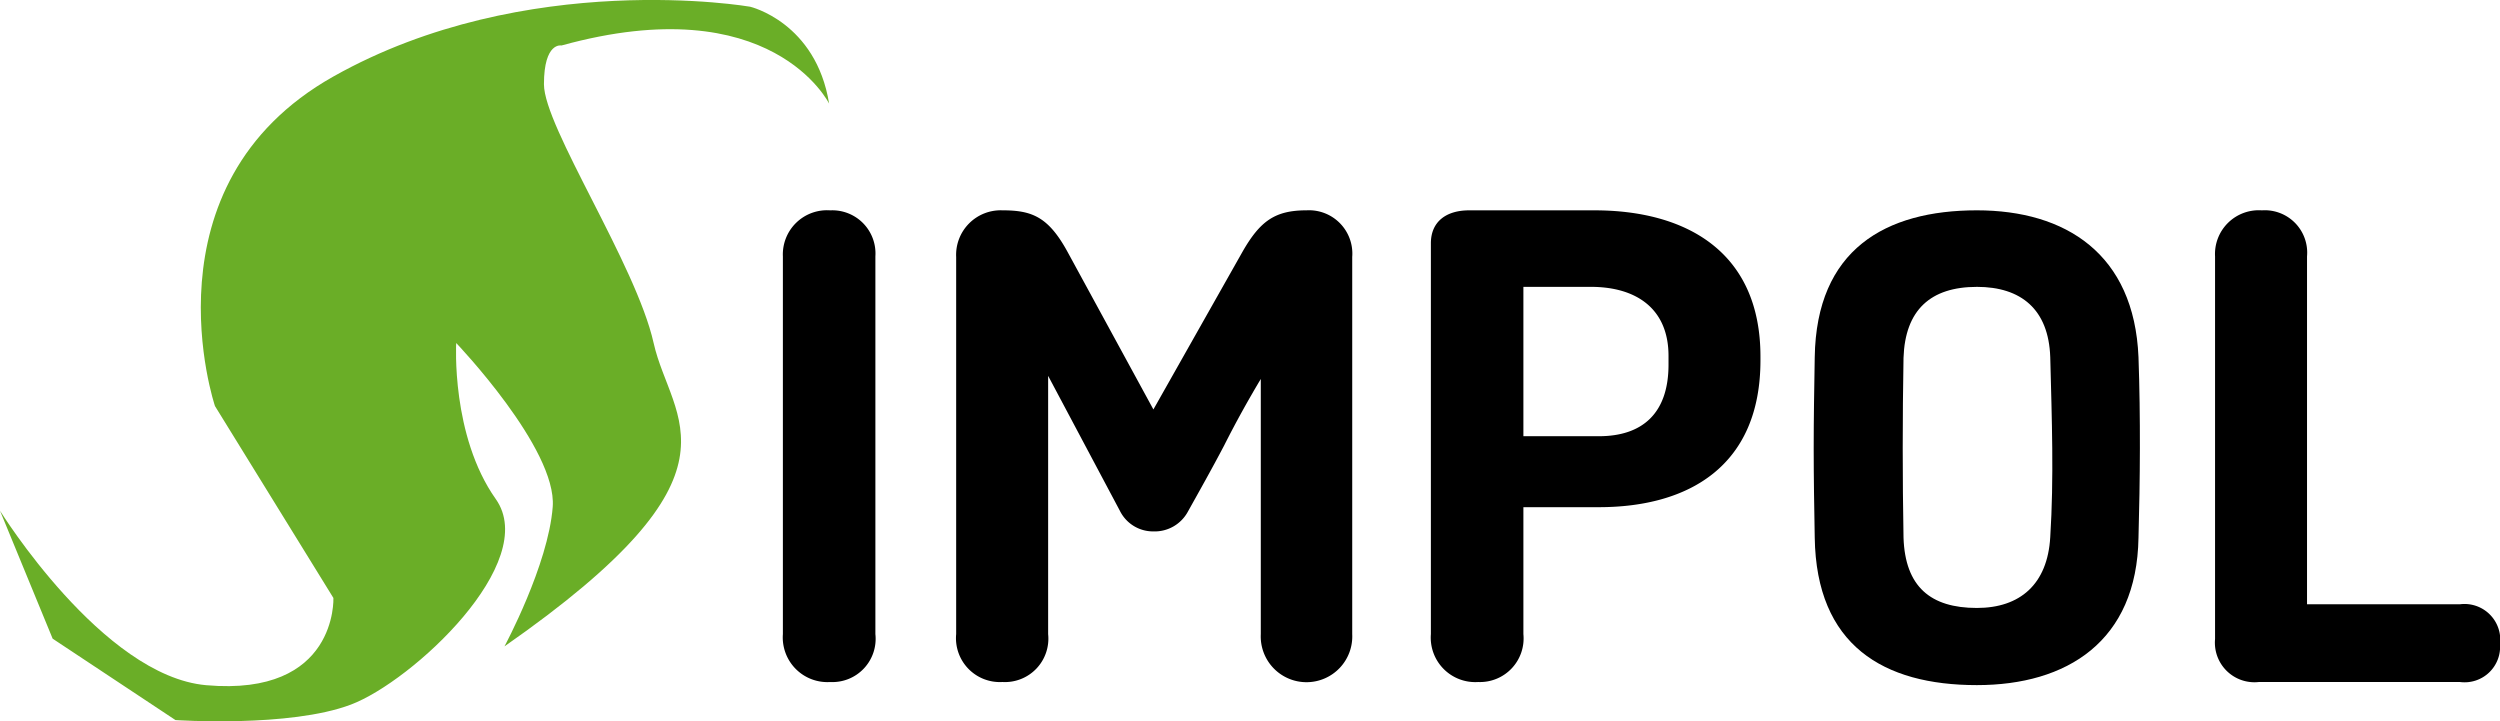 <svg xmlns="http://www.w3.org/2000/svg" xmlns:xlink="http://www.w3.org/1999/xlink" width="189.562" height="54.695" viewBox="0 0 189.562 54.695">
  <defs>
    <clipPath id="clip-path">
      <rect id="사각형_13" data-name="사각형 13" width="189.562" height="54.695" fill="none"/>
    </clipPath>
  </defs>
  <g id="logo" transform="translate(0 -0.001)">
    <g id="그룹_3" data-name="그룹 3" transform="translate(0 0.001)" clip-path="url(#clip-path)">
      <path id="패스_7" data-name="패스 7" d="M0,38.727S7.769,51.261,15.634,51.956c9.979.881,9.646-6.615,9.646-6.615L16.3,30.79S10.647,14.033,25.282,5.8,56.88.511,56.88.511s4.989,1.175,5.988,7.348c0,0-4.325-8.819-20.291-4.409,0,0-1.332-.294-1.332,2.94s6.986,13.671,8.317,19.623,7.65,9.774-11.311,23c0,0,3.326-6.173,3.659-10.584s-7.319-12.419-7.319-12.419-.4,7.029,3,11.831S31.267,51.662,26.611,53.425,13.305,54.6,13.305,54.6L3.992,48.428Z" transform="translate(0 -0.001)" fill="#6aae27"/>
      <path id="패스_8" data-name="패스 8" d="M35.3,13.633a3.349,3.349,0,0,1,3.587-3.492,3.273,3.273,0,0,1,3.427,3.492v28.64a3.28,3.28,0,0,1-3.427,3.633A3.387,3.387,0,0,1,35.3,42.273Z" transform="translate(24.062 5.809)"/>
      <path id="패스_9" data-name="패스 9" d="M66.211,22.927c-.927,1.557-1.855,3.209-2.781,5.049-.967,1.84-1.9,3.492-2.741,5a2.861,2.861,0,0,1-2.62,1.51,2.805,2.805,0,0,1-2.539-1.557L50.087,22.691V42.272a3.293,3.293,0,0,1-3.466,3.633,3.328,3.328,0,0,1-3.508-3.633V13.679a3.379,3.379,0,0,1,3.508-3.539c2.216,0,3.466.472,4.917,3.114l6.53,11.985L64.84,13.254c1.33-2.312,2.459-3.114,4.838-3.114a3.286,3.286,0,0,1,3.466,3.539V42.272a3.471,3.471,0,1,1-6.933,0Z" transform="translate(29.388 5.808)"/>
      <path id="패스_10" data-name="패스 10" d="M71.532,42.273a3.309,3.309,0,0,1-3.426,3.633,3.374,3.374,0,0,1-3.589-3.633V12.641c0-1.651,1.17-2.5,2.9-2.5h9.513c6.853,0,12.577,3.069,12.577,11.089v.283c0,8.022-5.442,11.136-12.254,11.136H71.532Zm5.724-15.005c3.264,0,5.28-1.7,5.28-5.426v-.661c0-3.633-2.5-5.238-5.886-5.238H71.532V27.268Z" transform="translate(43.979 5.808)"/>
      <path id="패스_11" data-name="패스 11" d="M81.857,34.958c-.04-2.265-.079-4.53-.079-6.793,0-2.218.039-4.53.079-6.889.121-8.163,5.361-11.136,12.295-11.136,6.732,0,11.931,3.3,12.254,11.136.161,4.53.121,9.39,0,13.682-.121,7.88-5.442,11.183-12.254,11.183-7.095,0-12.174-3.02-12.295-11.183M94.152,15.944c-3.506,0-5.442,1.746-5.563,5.379-.081,4.577-.081,9.105,0,13.635.121,3.728,2.057,5.332,5.563,5.332,3.266,0,5.361-1.793,5.563-5.378.283-4.484.121-8.871,0-13.637-.121-3.633-2.216-5.332-5.563-5.332" transform="translate(55.745 5.808)"/>
      <path id="패스_12" data-name="패스 12" d="M99.875,13.633a3.319,3.319,0,0,1,3.548-3.492,3.213,3.213,0,0,1,3.426,3.492V40.008h11.609a2.713,2.713,0,0,1,3.024,3.02,2.694,2.694,0,0,1-3.024,2.878H103.181a3,3,0,0,1-3.306-3.256Z" transform="translate(68.081 5.809)"/>
    </g>
  </g>
</svg>
